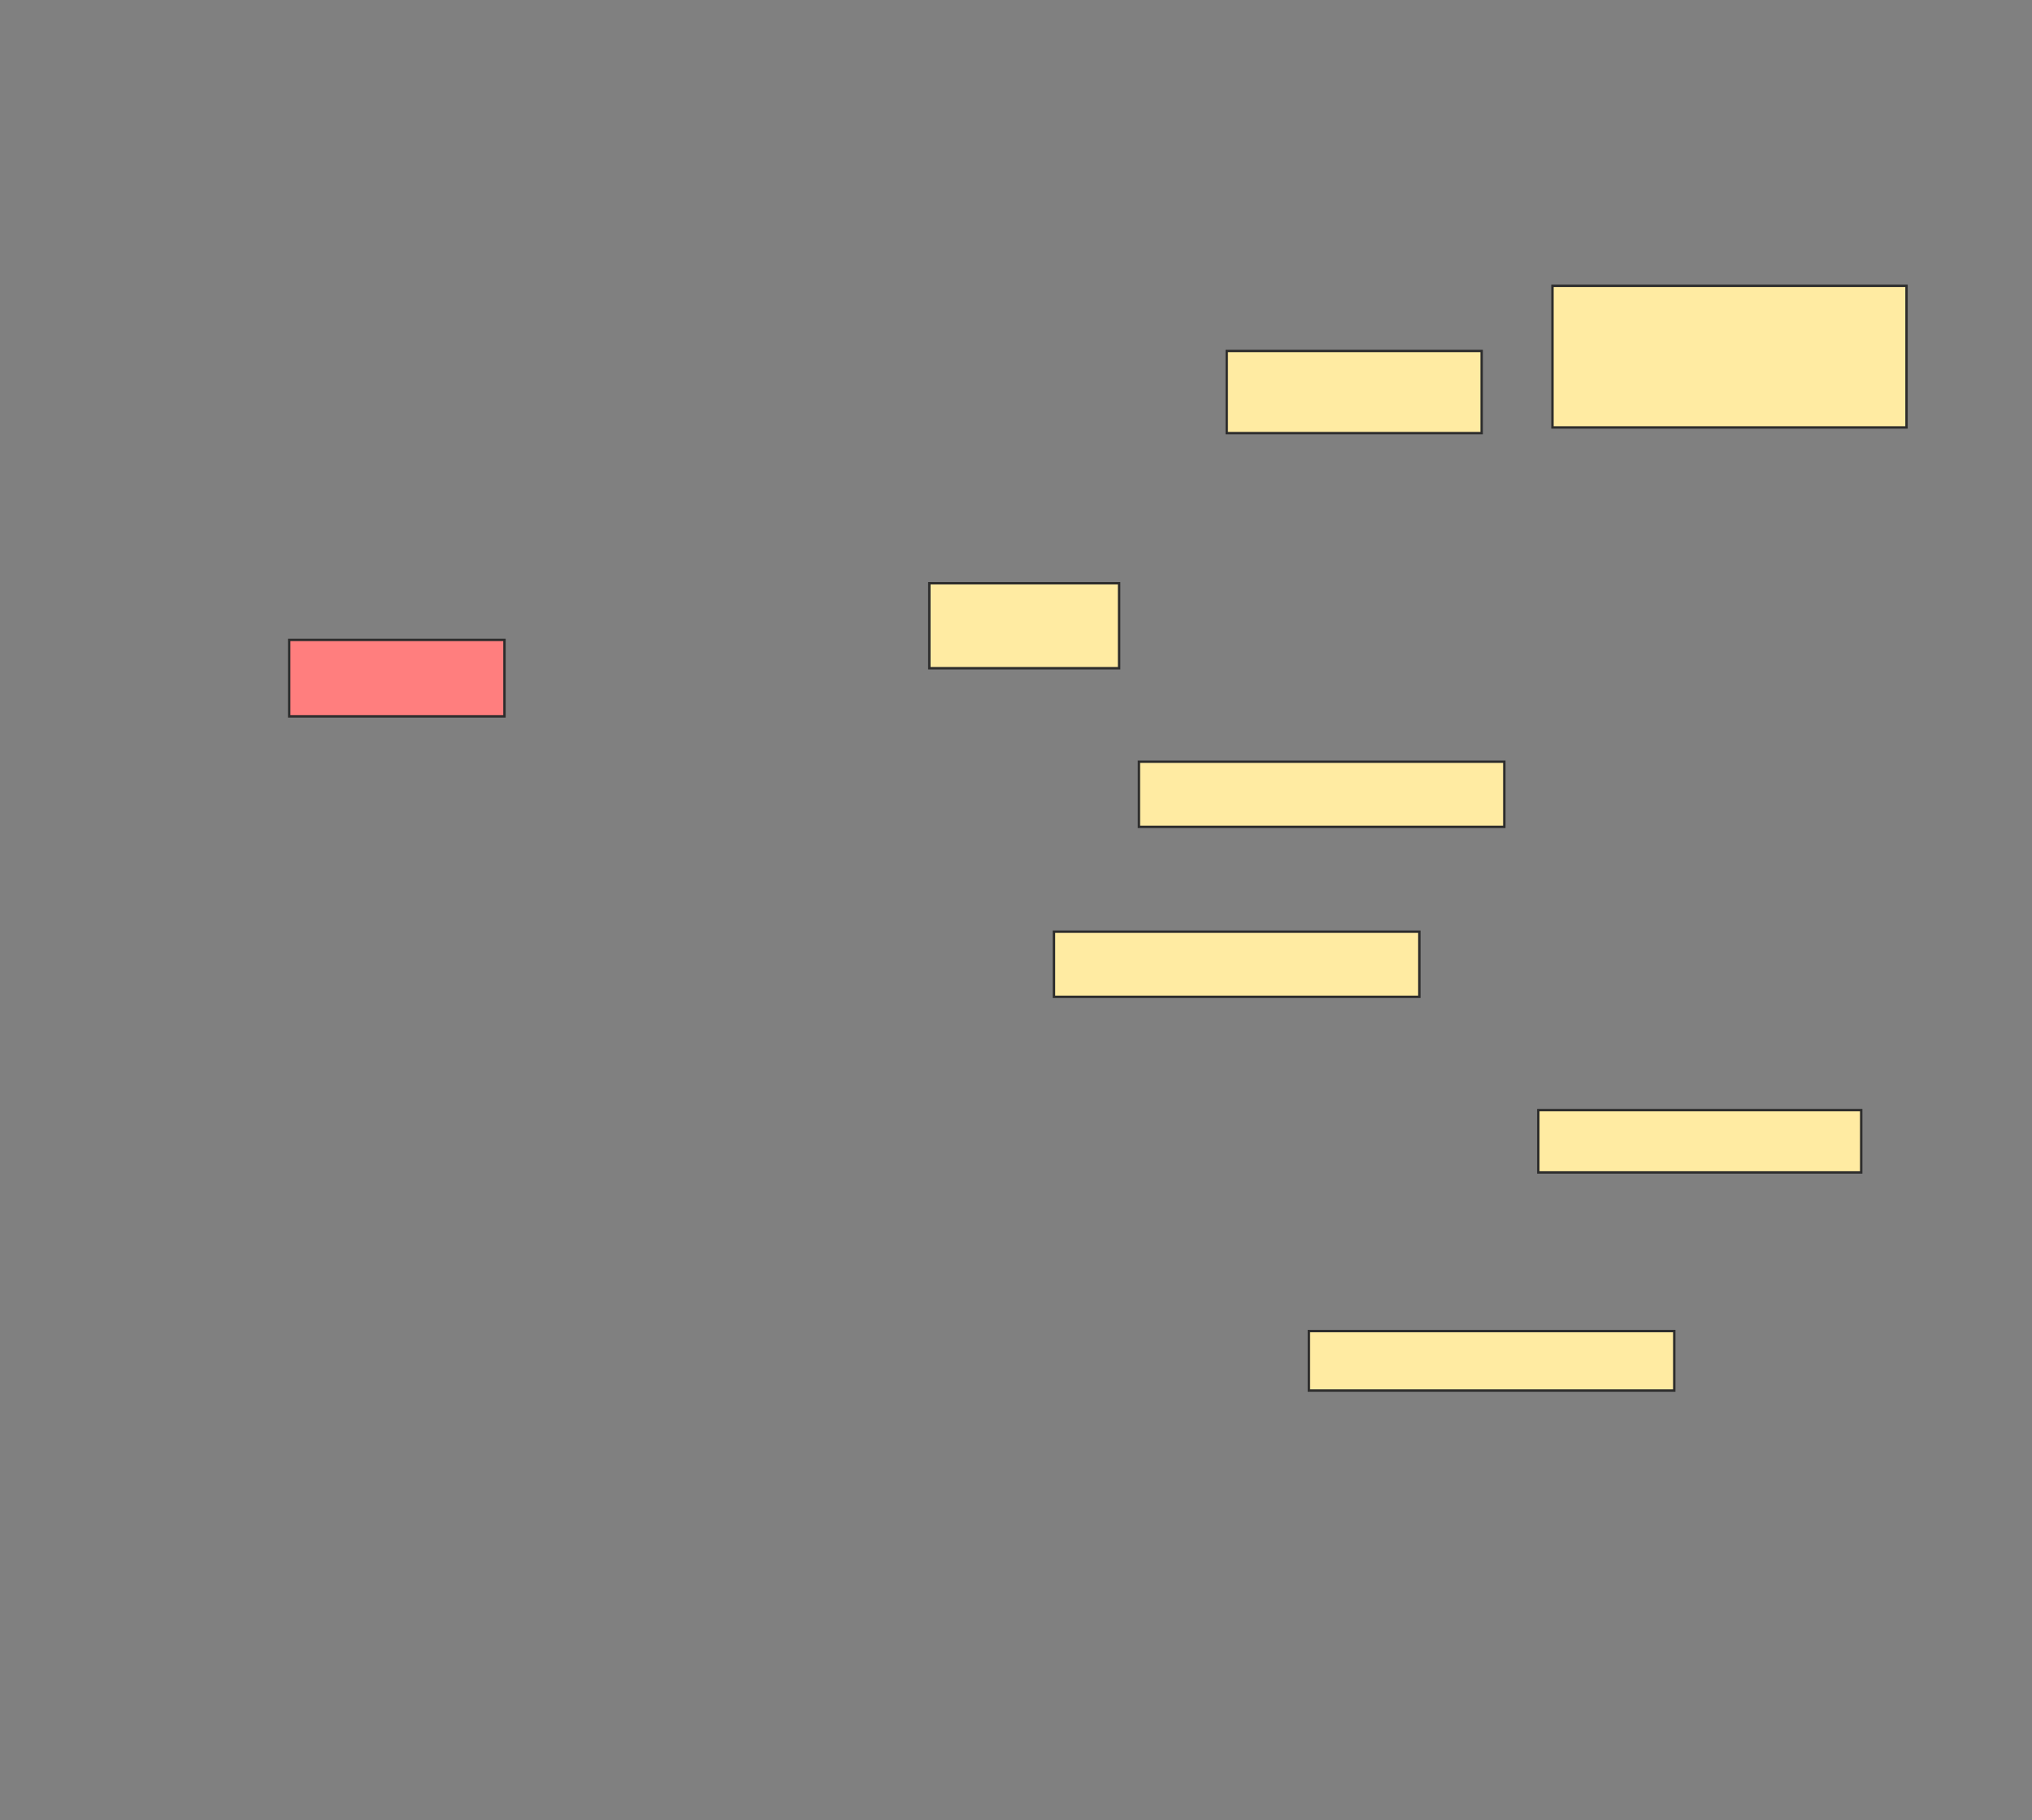 <svg xmlns="http://www.w3.org/2000/svg" width="844" height="756">
 <rect width="100%" height="100%" fill="#808080" stroke="none"/>
 <!-- Created with Image Occlusion Enhanced -->
 <g>
  <title>Labels</title>
 </g>
 <g>
  <title>Masks</title>
  <rect id="f8cceb090c3241c090e1e020ce80908d-ao-1" height="31.765" width="89.412" y="265.765" x="120.118" stroke="#2D2D2D" fill="#FF7E7E" class="qshape"/>
  <rect id="f8cceb090c3241c090e1e020ce80908d-ao-2" height="35.294" width="78.824" y="242.235" x="386" stroke="#2D2D2D" fill="#FFEBA2"/>
  <rect id="f8cceb090c3241c090e1e020ce80908d-ao-3" height="34.118" width="105.882" y="145.765" x="509.529" stroke="#2D2D2D" fill="#FFEBA2"/>
  <rect id="f8cceb090c3241c090e1e020ce80908d-ao-4" height="58.824" width="147.059" y="118.706" x="644.823" stroke="#2D2D2D" fill="#FFEBA2"/>
  <rect id="f8cceb090c3241c090e1e020ce80908d-ao-5" height="25.882" width="134.118" y="461.059" x="638.941" stroke="#2D2D2D" fill="#FFEBA2"/>
  <rect id="f8cceb090c3241c090e1e020ce80908d-ao-6" height="27.059" width="151.765" y="386.941" x="437.765" stroke="#2D2D2D" fill="#FFEBA2"/>
  <rect id="f8cceb090c3241c090e1e020ce80908d-ao-7" height="24.706" width="151.765" y="552.824" x="543.647" stroke="#2D2D2D" fill="#FFEBA2"/>
  <rect id="f8cceb090c3241c090e1e020ce80908d-ao-8" height="27.059" width="151.765" y="316.353" x="473.059" stroke="#2D2D2D" fill="#FFEBA2"/>
 </g>
</svg>